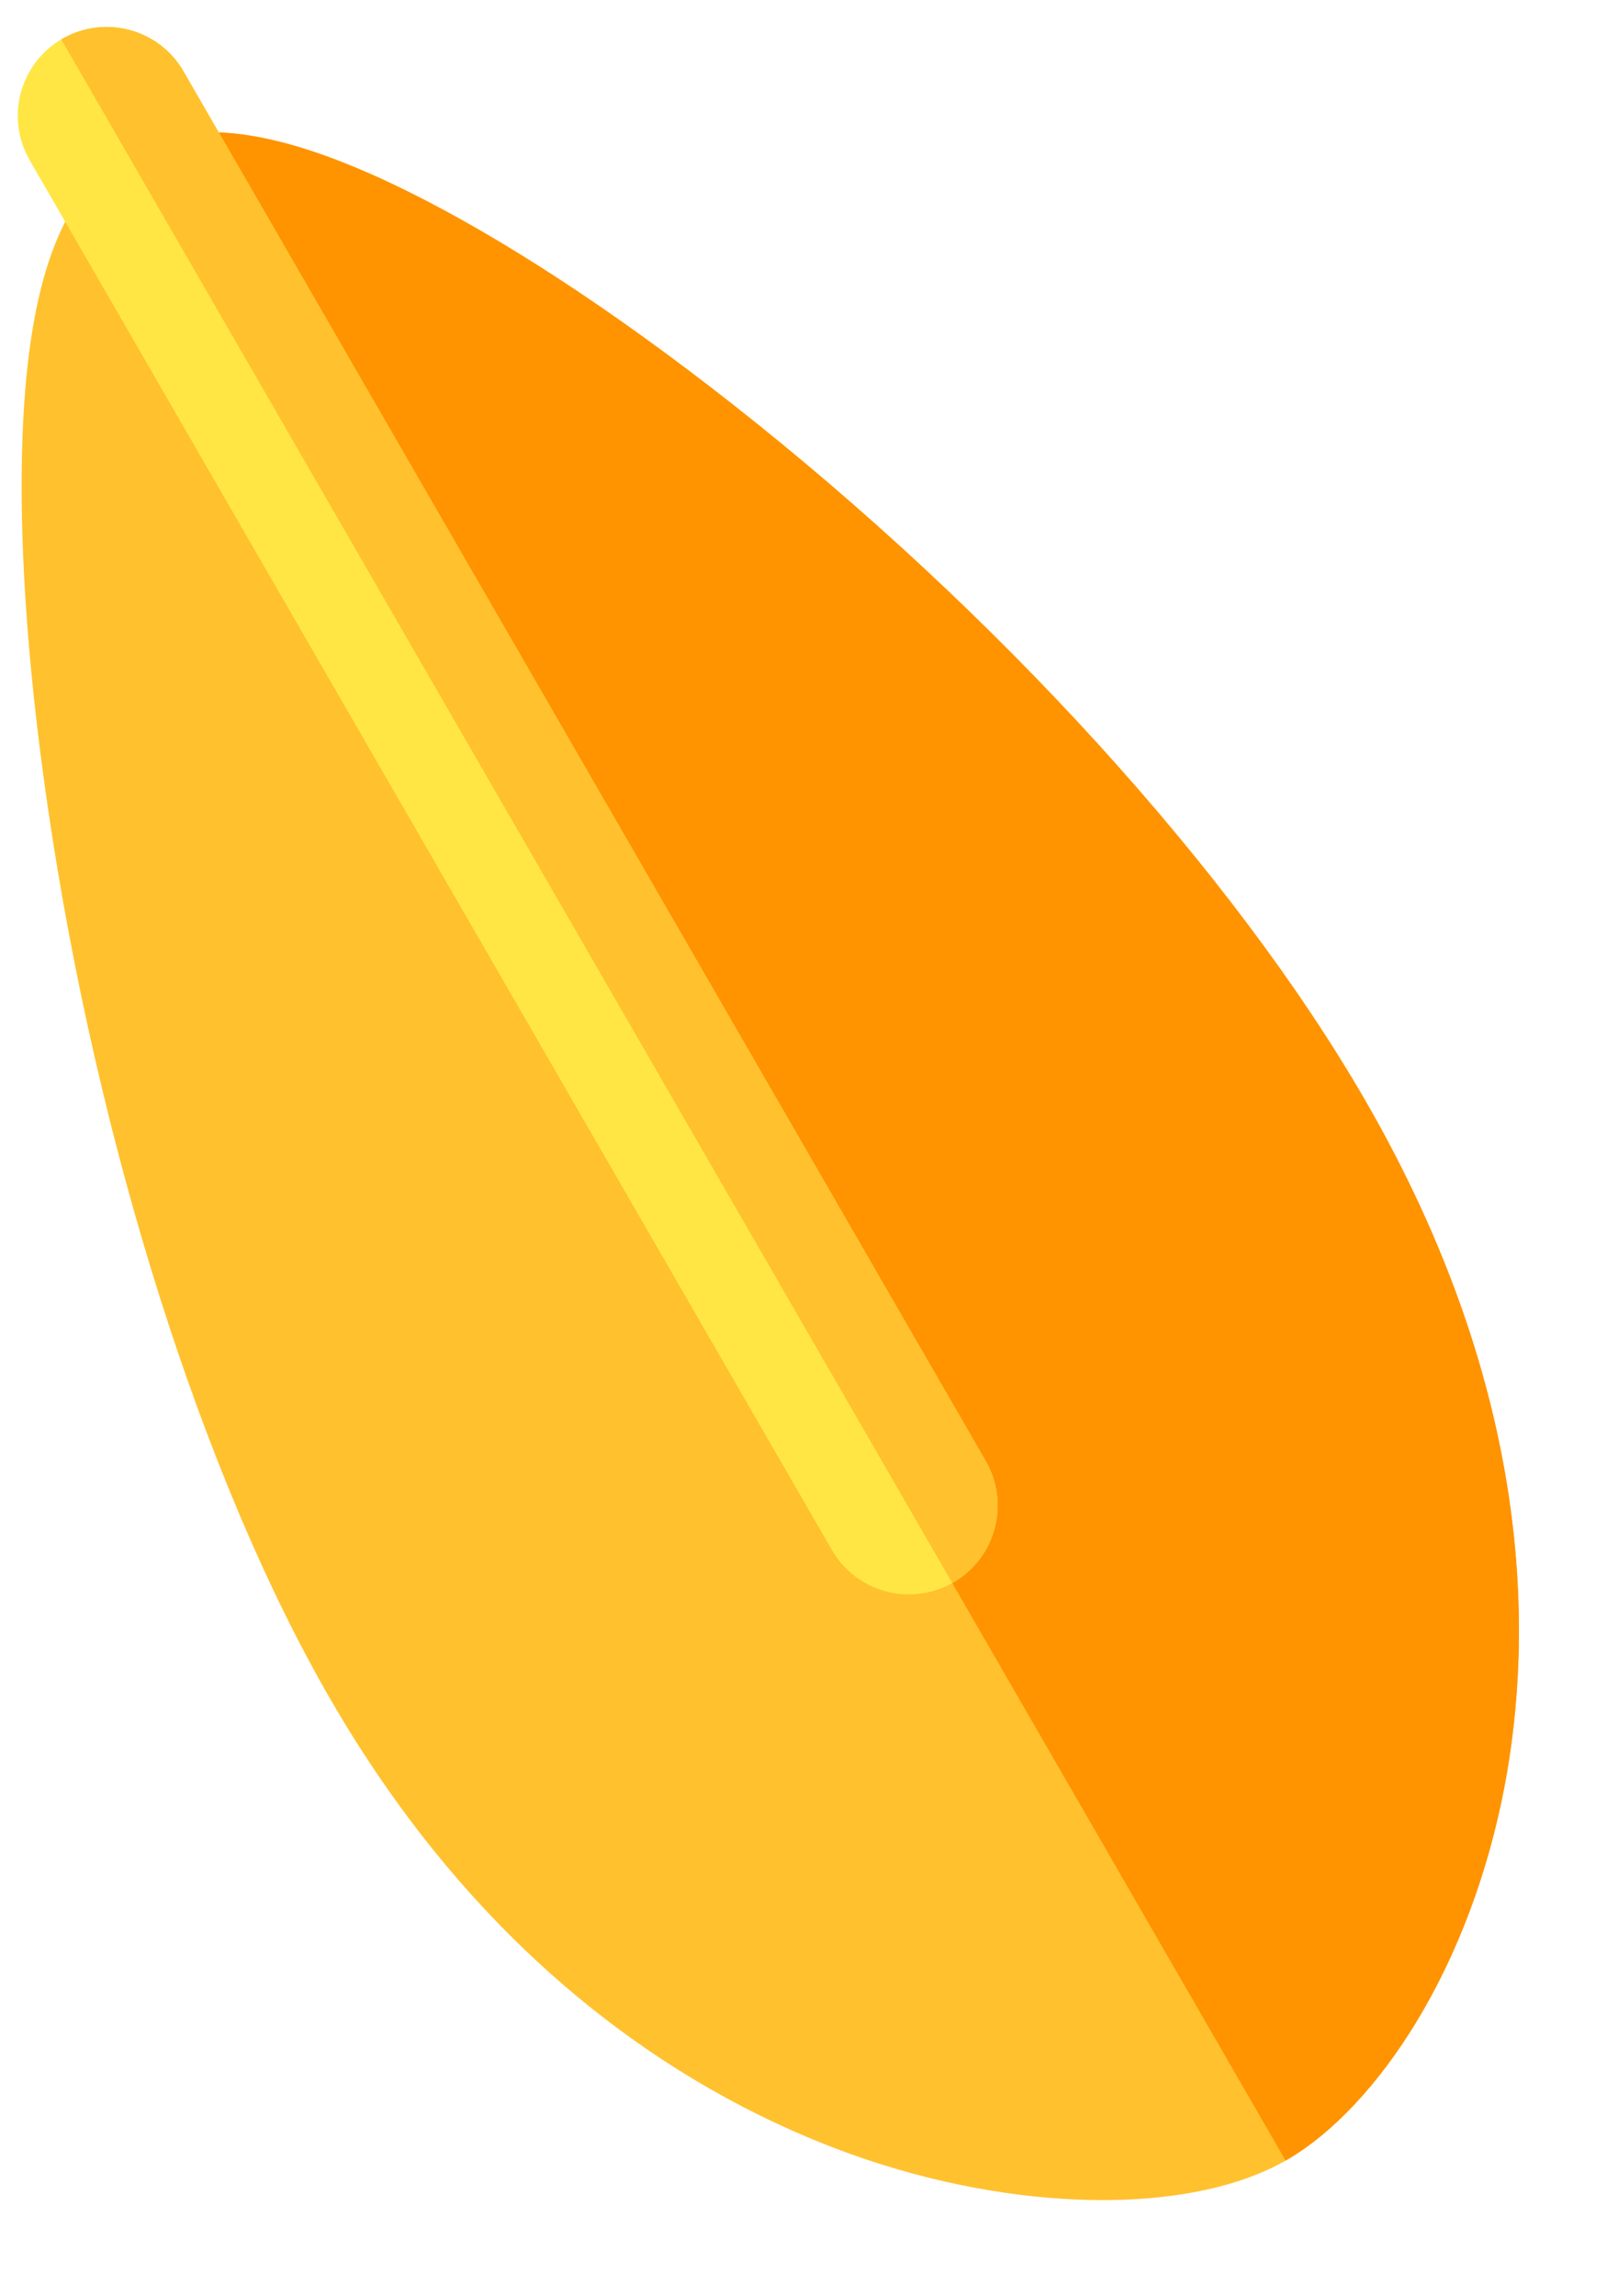<svg width="21" height="30" viewBox="0 0 21 30" fill="none" xmlns="http://www.w3.org/2000/svg">
<g clip-path="url(#clip0_137_57)">
<path d="M16.813 28.22C16.813 28.22 16.813 28.22 16.813 28.22C15.554 28.947 13.261 28.914 11.108 28.139C9.172 27.441 6.421 25.843 4.31 22.187C2.652 19.315 1.276 14.974 0.629 10.575C0.34 8.608 0.228 6.828 0.307 5.427C0.412 3.563 0.846 2.473 1.672 1.995C2.496 1.52 3.646 1.675 5.291 2.482C6.54 3.095 8.015 4.058 9.556 5.268C13.02 7.987 16.117 11.392 17.84 14.376C20.039 18.184 20.041 21.366 19.656 23.364C19.441 24.478 19.045 25.534 18.509 26.416C18.012 27.235 17.41 27.875 16.813 28.22Z" fill="#FFC12E"/>
<path d="M5.291 2.482C3.645 1.674 2.496 1.52 1.672 1.995C1.668 1.997 1.664 2 1.66 2.002L16.8 28.227C16.804 28.224 16.809 28.222 16.813 28.22L16.813 28.22C17.41 27.875 18.012 27.235 18.509 26.415C19.045 25.533 19.441 24.478 19.656 23.363C20.041 21.365 20.039 18.184 17.84 14.375C16.117 11.392 13.02 7.987 9.556 5.268C8.015 4.058 6.54 3.095 5.291 2.482Z" fill="#FF9300"/>
<path d="M12.457 20.675C11.901 20.995 11.191 20.805 10.871 20.25L0.388 2.093C0.067 1.537 0.258 0.828 0.813 0.507C1.368 0.187 2.078 0.377 2.398 0.932L12.882 19.089C13.202 19.644 13.012 20.354 12.457 20.675Z" fill="#FFE645"/>
<path d="M0.813 0.507C0.809 0.509 0.805 0.512 0.801 0.515L12.444 20.681C12.448 20.679 12.453 20.677 12.457 20.675C13.012 20.354 13.202 19.644 12.882 19.089L2.398 0.932C2.078 0.377 1.368 0.187 0.813 0.507Z" fill="#FFC12E"/>
</g>
<defs>
<clipPath id="clip0_137_57">
<rect width="20" height="30" fill="white" transform="translate(0.041)"/>
</clipPath>
</defs>
</svg>
